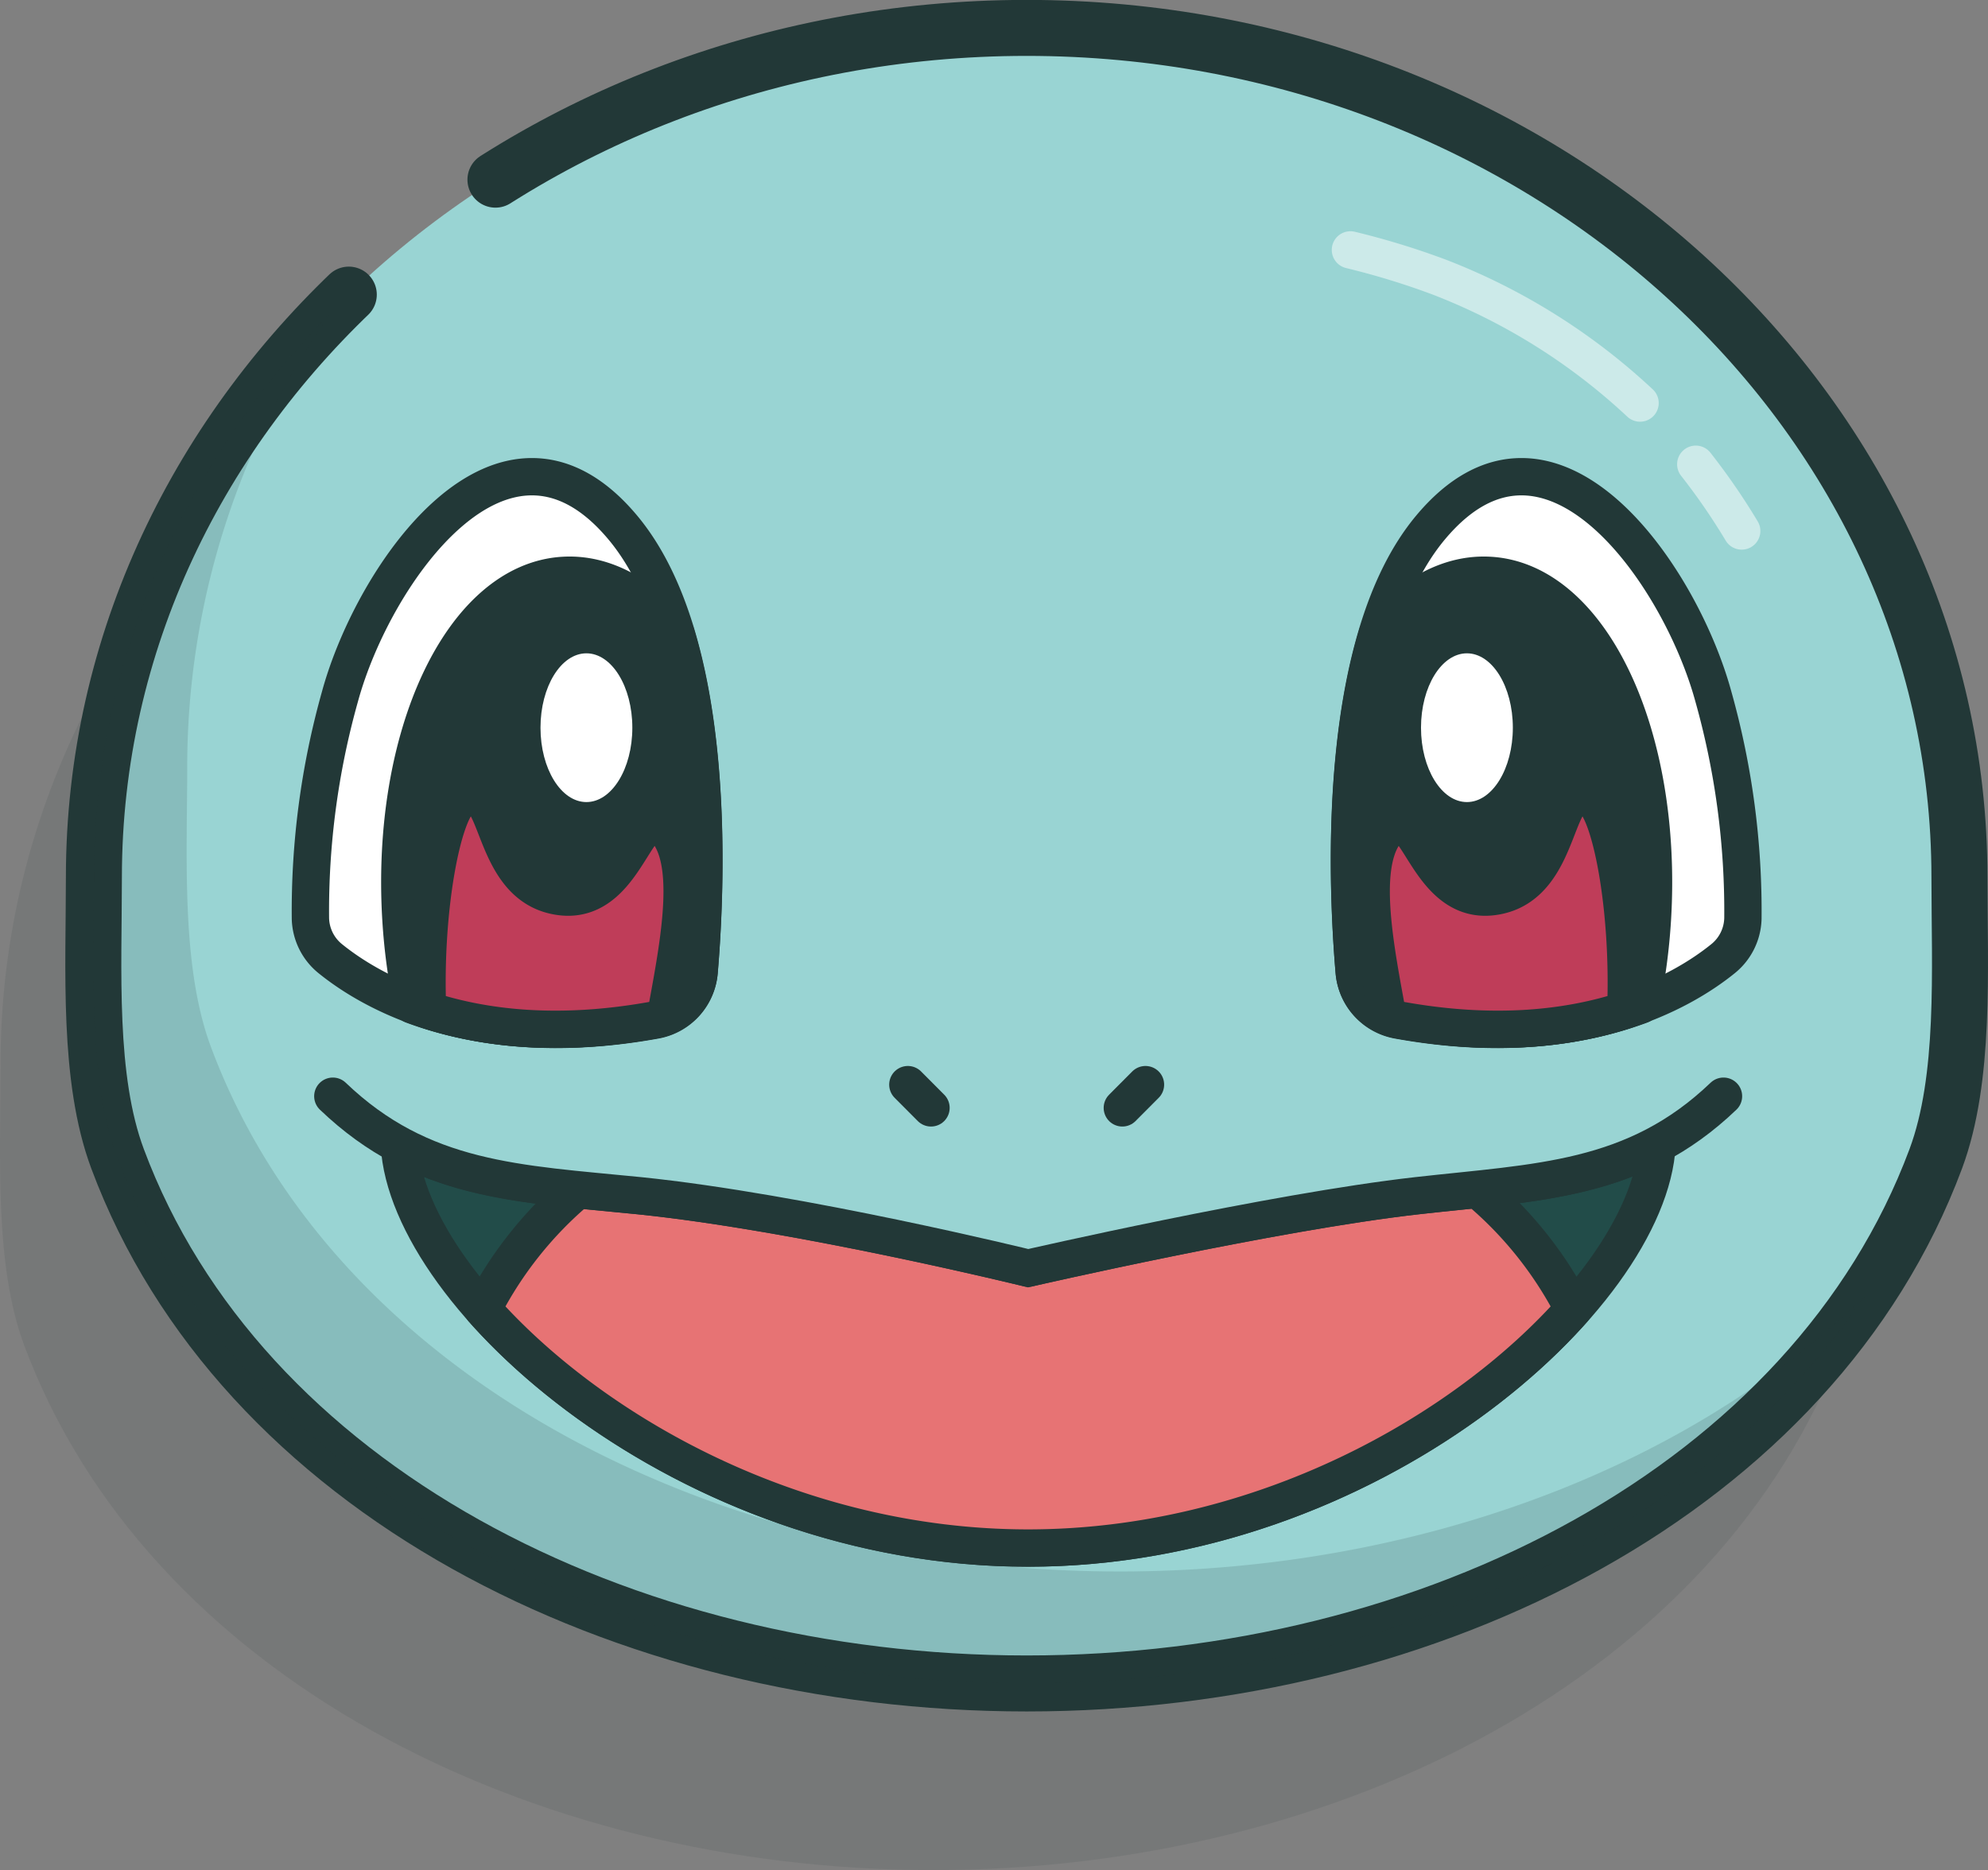 <svg id="Pokémon" xmlns="http://www.w3.org/2000/svg" viewBox="0 0 213 200.41"><rect x="0" y="0" width="213" height="200.41" fill="#808080" stroke="none"/><defs><style>.cls-1,.cls-3,.cls-5{fill:#223837;}.cls-1{opacity:0.1;}.cls-10,.cls-2{fill:#99d4d3;}.cls-10,.cls-11,.cls-2,.cls-4,.cls-5,.cls-7,.cls-8,.cls-9{stroke:#223837;}.cls-10,.cls-11,.cls-13,.cls-2{stroke-linecap:round;}.cls-10,.cls-11,.cls-13,.cls-2,.cls-8{stroke-miterlimit:10;}.cls-2{stroke-width:6px;stroke-dasharray:210 10 0 10 1000;}.cls-3{opacity:0.15;}.cls-4,.cls-6{fill:#fff;}.cls-4,.cls-5,.cls-7,.cls-9{stroke-linejoin:round;}.cls-10,.cls-11,.cls-13,.cls-4,.cls-5,.cls-7,.cls-8,.cls-9{stroke-width:4px;}.cls-7{fill:#bf3d59;}.cls-8{fill:#224c49;}.cls-9{fill:#e77374;}.cls-11,.cls-13{fill:none;}.cls-12{opacity:0.5;}.cls-13{stroke:#fff;}</style></defs><title>squirtle</title><path class="cls-1" d="M1309.94,207.29c0-50.25-45-91-99.94-91s-99.94,40.75-99.94,91c0,9.91-.69,21.56,2.54,30.2,13.13,35.19,53.87,56.21,97.4,56.21s84.27-21,97.4-56.21C1310.62,228.85,1309.94,217.2,1309.94,207.29Z" transform="translate(-1110 -93.3)"/><path class="cls-2" d="M1319.94,187.29c0-50.25-45-91-99.94-91s-99.94,40.75-99.94,91c0,9.91-.69,21.56,2.54,30.2,13.13,35.19,53.87,56.21,97.4,56.21s84.27-21,97.4-56.21C1320.62,208.85,1319.94,197.2,1319.94,187.29Z" transform="translate(-1110 -93.3)"/><path class="cls-3" d="M1230,261.7c-43.53,0-84.27-21-97.4-56.21-3.22-8.64-2.54-20.29-2.54-30.2a84.6,84.6,0,0,1,15.55-48.68c-15.86,16.1-25.55,37.36-25.55,60.68,0,9.91-.69,21.56,2.54,30.2,13.13,35.19,53.87,56.21,97.4,56.21,37.1,0,72.15-15.28,89.84-41.57C1290.63,251,1261,261.7,1230,261.7Z" transform="translate(-1110 -93.3)"/><path class="cls-4" d="M1259.77,202.57a5.73,5.73,0,0,1-4.68-5.14c-0.85-10.08-1.87-35.58,8.19-47.61,12.7-15.18,26.69,4.88,30.3,18.14a84.9,84.9,0,0,1,3.16,23.78,5.72,5.72,0,0,1-2.15,4.31C1290.32,199.5,1279.18,206.15,1259.77,202.57Z" transform="translate(-1110 -93.3)"/><path class="cls-5" d="M1285.81,201a63.85,63.85,0,0,0,1.23-9.16c1.21-19.7-6.58-36.22-17.39-36.88-4.37-.27-8.56,2.09-12.08,6.29-3.83,12.68-3.11,28.73-2.47,36.23a5.73,5.73,0,0,0,4.68,5.14C1271.25,204.69,1279.82,203.22,1285.81,201Z" transform="translate(-1110 -93.3)"/><ellipse class="cls-6" cx="157.17" cy="77.98" rx="4.92" ry="7.97"/><path class="cls-7" d="M1280.53,178.89c-4.17-2.66-2.81,8.8-9.95,10.38-8.16,1.81-8.73-11.86-12.3-6.56-2.63,3.89-.88,12.46.42,19.55a5.73,5.73,0,0,0,1.08.32c10.49,1.93,18.54.87,24.41-1.05C1284.62,190.53,1282.54,180.17,1280.53,178.89Z" transform="translate(-1110 -93.3)"/><path class="cls-4" d="M1180.23,202.57a5.73,5.73,0,0,0,4.68-5.14c0.85-10.08,1.87-35.58-8.19-47.61-12.7-15.18-26.69,4.88-30.3,18.14a84.9,84.9,0,0,0-3.16,23.78,5.72,5.72,0,0,0,2.15,4.31C1149.68,199.5,1160.82,206.15,1180.23,202.57Z" transform="translate(-1110 -93.3)"/><path class="cls-5" d="M1154.19,201a63.85,63.85,0,0,1-1.23-9.16c-1.21-19.7,6.58-36.22,17.39-36.88,4.37-.27,8.56,2.09,12.08,6.29,3.83,12.68,3.11,28.73,2.47,36.23a5.73,5.73,0,0,1-4.68,5.14C1168.75,204.69,1160.18,203.22,1154.19,201Z" transform="translate(-1110 -93.3)"/><ellipse class="cls-6" cx="62.83" cy="77.98" rx="4.92" ry="7.97"/><path class="cls-7" d="M1159.47,178.89c4.17-2.66,2.81,8.8,9.95,10.38,8.16,1.81,8.73-11.86,12.3-6.56,2.63,3.89.88,12.46-.42,19.55a5.73,5.73,0,0,1-1.08.32c-10.49,1.93-18.54.87-24.41-1.05C1155.38,190.53,1157.46,180.17,1159.47,178.89Z" transform="translate(-1110 -93.3)"/><path class="cls-8" d="M1261.85,221.43c-15.46,1.74-41.69,7.77-41.69,7.77s-24.36-6-41.69-7.77c-9.8-1-18.09-1.36-25.68-5.44,0.88,16.33,30.7,43.2,67.37,43.2s66.52-26.9,67.38-43.22C1279.94,220,1271.65,220.33,1261.85,221.43Z" transform="translate(-1110 -93.3)"/><path class="cls-9" d="M1268.3,220.75c-2.08.22-4.23,0.43-6.45,0.68-15.46,1.74-41.69,7.77-41.69,7.77s-24.36-6-41.69-7.77l-6.55-.64a41.4,41.4,0,0,0-10.19,12.81c11.65,13.12,33.44,25.59,58.42,25.59s46.78-12.47,58.42-25.59A41.39,41.39,0,0,0,1268.3,220.75Z" transform="translate(-1110 -93.3)"/><path class="cls-10" d="M1294.66,210.77c-9.54,9.14-19.86,9.2-32.81,10.66-15.46,1.74-41.69,7.77-41.69,7.77s-24.36-6-41.69-7.77c-13-1.3-23.27-1.52-32.81-10.66" transform="translate(-1110 -93.3)"/><line class="cls-11" x1="120.25" y1="118.72" x2="122.73" y2="116.23"/><line class="cls-11" x1="99.75" y1="118.72" x2="97.27" y2="116.23"/><g class="cls-12"><path class="cls-13" d="M1285.72,136.49A66.6,66.6,0,0,0,1264.22,123a82.44,82.44,0,0,0-9.53-2.92" transform="translate(-1110 -93.3)"/><path class="cls-13" d="M1296.61,150.2a69.42,69.42,0,0,0-4.92-7.15" transform="translate(-1110 -93.3)"/></g></svg>